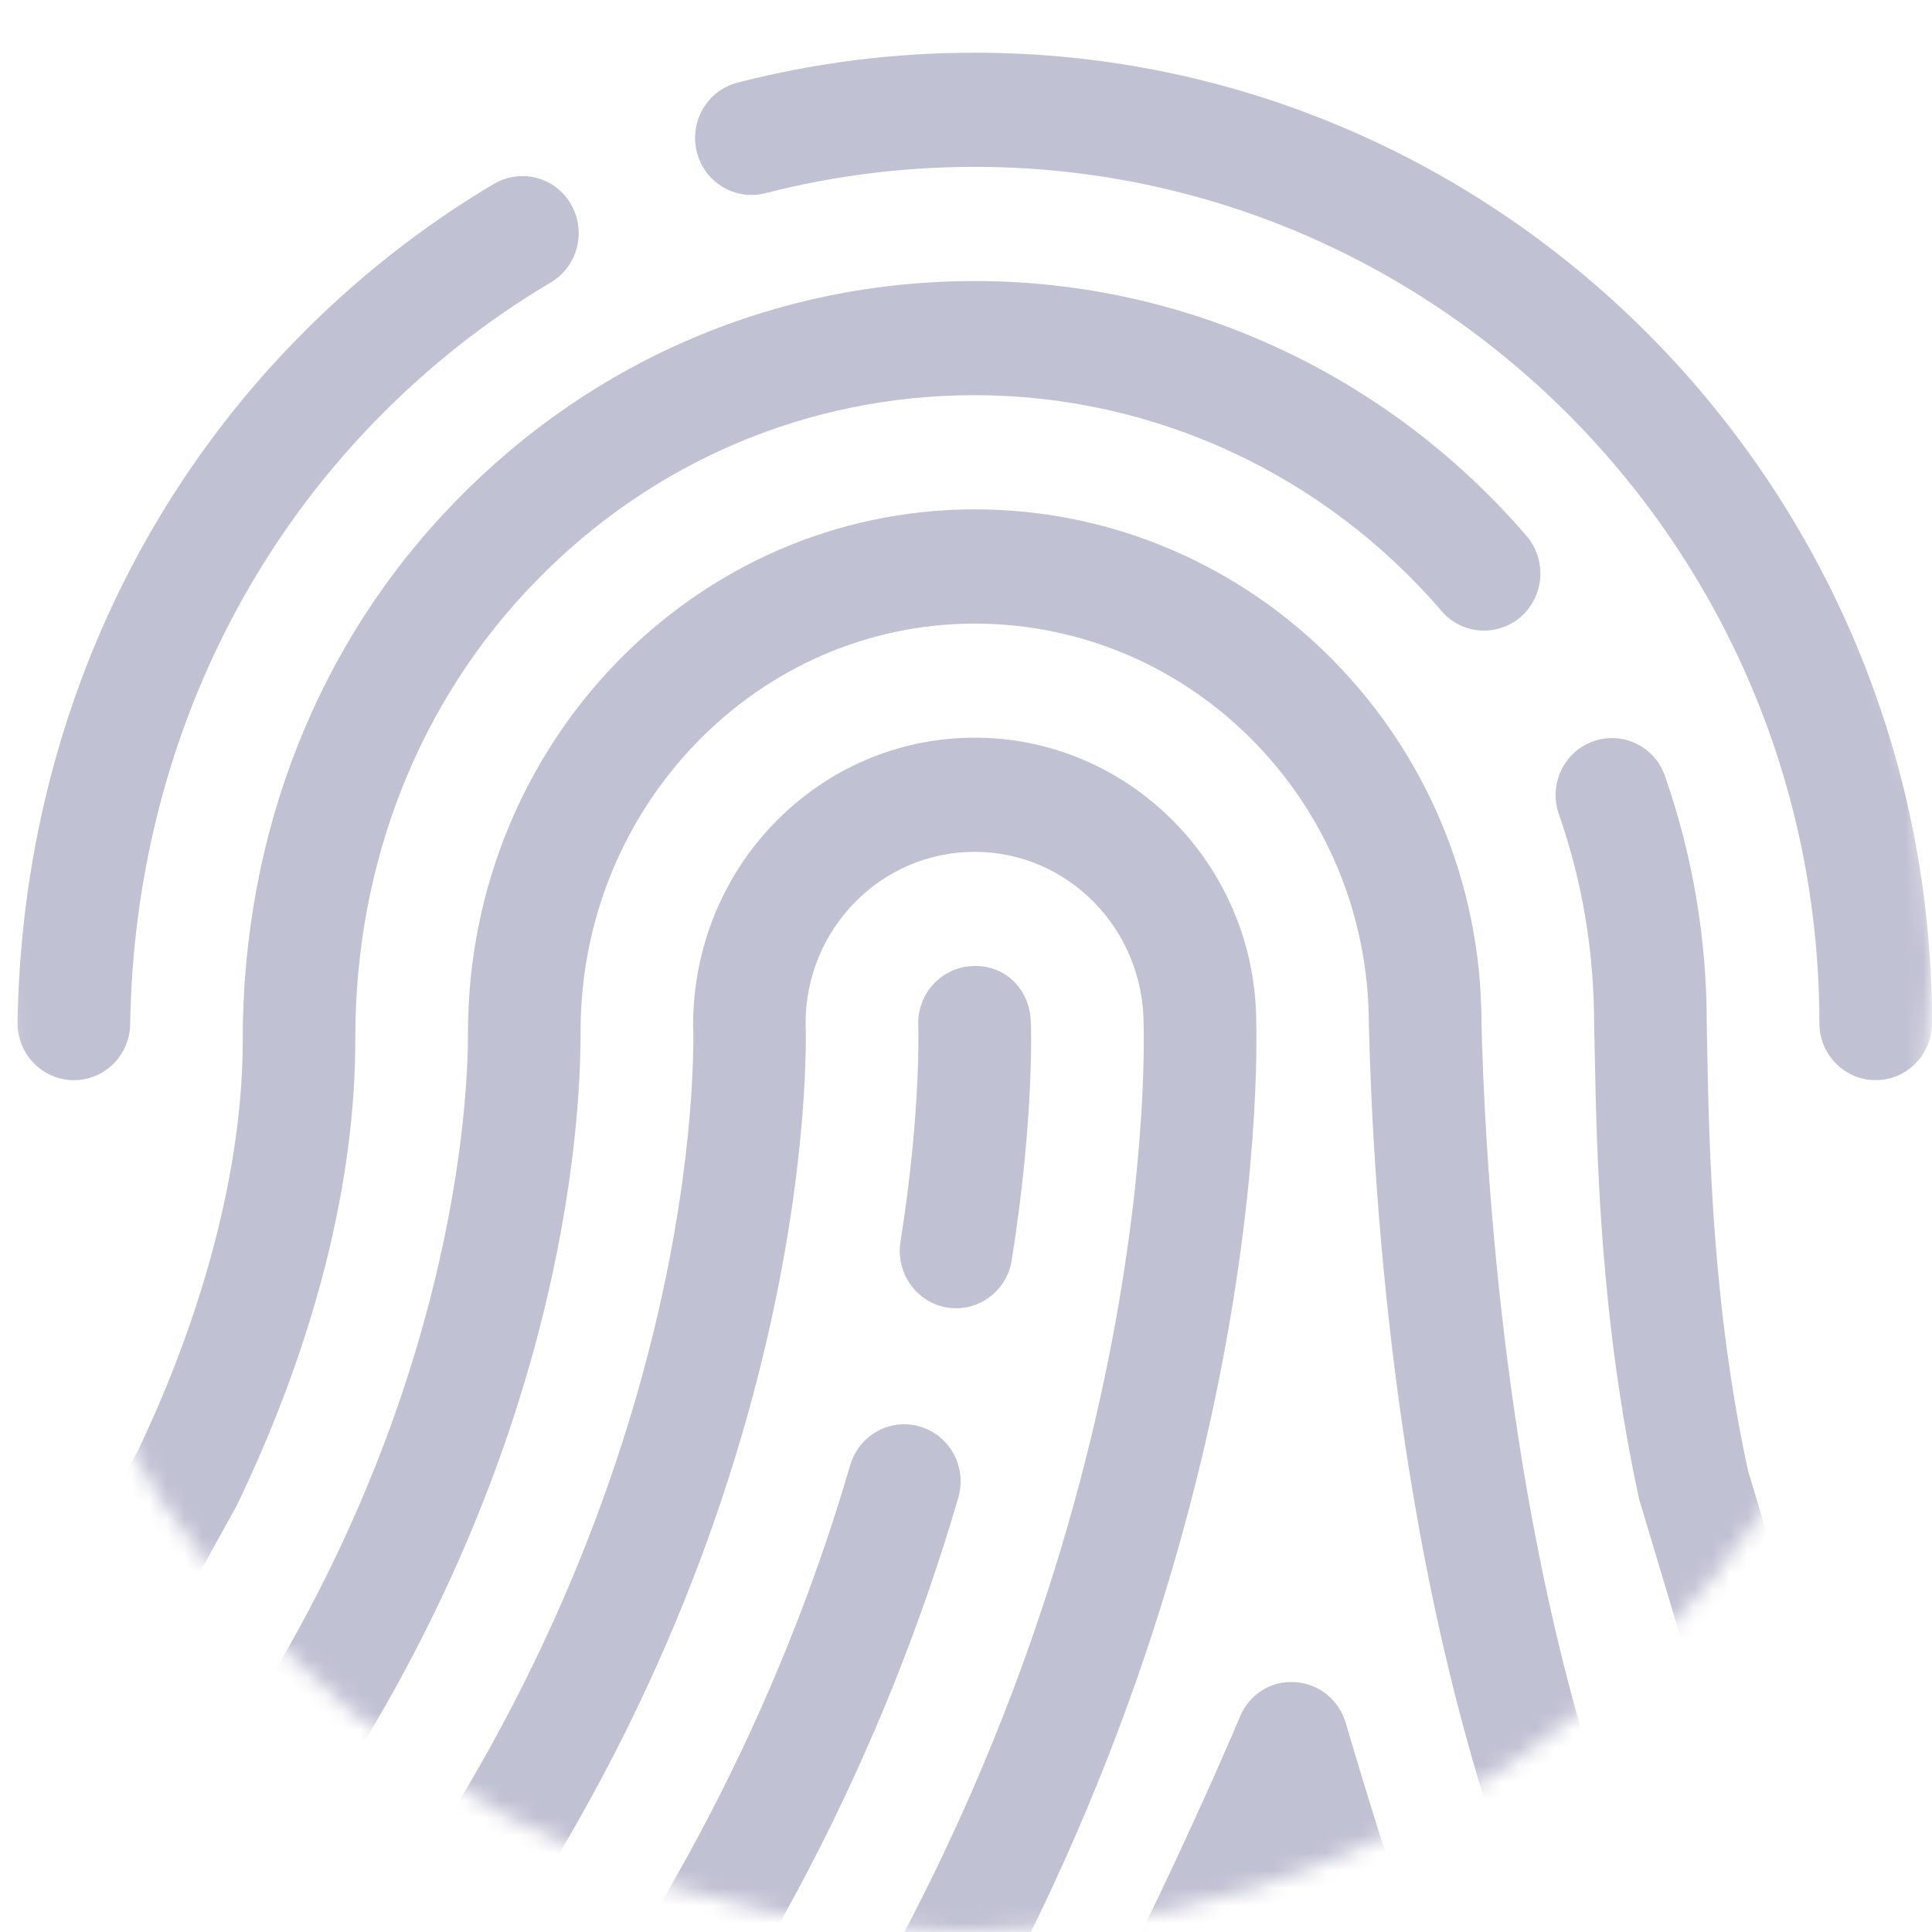 <svg width="110" height="110" viewBox="0 0 110 110" fill="none" xmlns="http://www.w3.org/2000/svg">
<mask id="mask0_2_2332" style="mask-type:alpha" maskUnits="userSpaceOnUse" x="0" y="0" width="110" height="110">
<circle cx="55" cy="55" r="55" fill="white"/>
</mask>
<g mask="url(#mask0_2_2332)">
<path d="M88.903 -16.208C79.136 -20.712 67.902 -23 55.507 -23C43.021 -23 31.78 -20.712 22.104 -16.201C20.501 -15.454 19.795 -13.523 20.533 -11.891C21.277 -10.267 23.168 -9.551 24.784 -10.299C33.62 -14.413 43.958 -16.5 55.507 -16.5C66.978 -16.5 77.316 -14.413 86.242 -10.292C86.671 -10.091 87.127 -10 87.569 -10C88.787 -10 89.955 -10.708 90.493 -11.905C91.224 -13.536 90.512 -15.467 88.903 -16.208Z" fill="#C1C1D4"/>
<path d="M102.683 10.468C89.685 -2.922 73.365 -10 55.493 -10C37.693 -10 21.385 -2.922 8.342 10.462C7.098 11.742 7.111 13.803 8.368 15.063C9.631 16.325 11.658 16.305 12.902 15.038C24.72 2.909 39.443 -3.5 55.493 -3.5C71.608 -3.5 86.35 2.909 98.111 15.031C98.739 15.675 99.567 16 100.394 16C101.202 16 102.016 15.688 102.645 15.064C103.908 13.803 103.927 11.749 102.683 10.468Z" fill="#C1C1D4"/>
<path d="M55.494 3C50.921 3 46.381 3.572 41.995 4.703C40.277 5.145 39.238 6.913 39.674 8.655C40.11 10.397 41.867 11.437 43.573 11.001C47.439 10.007 51.454 9.5 55.494 9.5C82.016 9.5 103.587 31.366 103.587 58.249C103.587 60.044 105.024 61.5 106.794 61.5C108.563 61.5 110 60.044 110 58.249C110 27.784 85.549 3 55.494 3Z" fill="#C1C1D4"/>
<path d="M32.511 11.632C31.626 10.091 29.671 9.565 28.125 10.468C24.034 12.893 20.232 15.889 16.839 19.373C6.855 29.604 1.231 43.391 1 58.204C0.975 59.998 2.385 61.474 4.162 61.5C4.175 61.5 4.194 61.5 4.213 61.5C5.957 61.5 7.387 60.083 7.413 58.302C7.618 45.172 12.581 32.971 21.398 23.936C24.399 20.855 27.753 18.216 31.363 16.078C32.889 15.174 33.403 13.185 32.511 11.632Z" fill="#C1C1D4"/>
<path d="M86.915 30.514C78.976 21.291 67.523 16 55.493 16C44.31 16 33.826 20.446 25.964 28.512C18.128 36.533 13.819 47.382 13.819 59.218C13.838 66.213 11.683 74.597 7.823 82.651L6.021 85.901C5.155 87.467 5.7 89.444 7.246 90.328C7.746 90.614 8.285 90.75 8.817 90.75C9.939 90.75 11.029 90.152 11.613 89.093L13.504 85.674C17.935 76.431 20.257 67.279 20.231 59.05C20.231 49.099 23.88 39.882 30.517 33.082C37.173 26.257 46.035 22.5 55.493 22.5C65.67 22.5 75.366 26.979 82.08 34.792C83.24 36.144 85.273 36.28 86.607 35.104C87.941 33.92 88.076 31.866 86.915 30.514Z" fill="#C1C1D4"/>
<path d="M103.139 95.716L99.522 83.723C97.489 74.318 97.316 65.341 97.207 59.972L97.175 58.25C97.175 53.433 96.373 48.701 94.796 44.184C94.206 42.494 92.391 41.61 90.704 42.208C89.037 42.806 88.165 44.659 88.755 46.355C90.089 50.171 90.762 54.175 90.762 58.334L90.801 60.103C90.916 65.705 91.096 75.085 93.327 85.361L96.995 97.607C97.412 99.011 98.688 99.908 100.067 99.908C100.375 99.908 100.689 99.863 101.003 99.772C102.696 99.245 103.652 97.438 103.139 95.716Z" fill="#C1C1D4"/>
<path d="M93.783 110.73L90.801 101.052C85.511 84.308 84.523 65.484 84.35 58.25C84.35 42.123 71.403 29 55.494 29C39.584 29 26.644 42.325 26.644 58.815C26.657 62.234 26.035 80.298 12.491 100.097C11.478 101.572 11.844 103.6 13.293 104.621C14.742 105.641 16.75 105.277 17.756 103.808C32.03 82.95 33.076 64.08 33.056 58.711C33.056 45.913 43.124 35.506 55.494 35.506C67.87 35.506 77.937 45.711 77.937 58.334C78.168 67.772 79.355 86.128 84.69 103.022L87.652 112.661C88.082 114.052 89.345 114.942 90.717 114.942C91.031 114.942 91.352 114.897 91.673 114.8C93.366 114.26 94.308 112.44 93.783 110.73Z" fill="#C1C1D4"/>
<path d="M71.525 58.25C71.525 49.293 64.33 42 55.494 42C46.658 42 39.463 49.293 39.463 58.373C39.501 59.446 40.213 84.978 19.847 111.842C18.77 113.266 19.032 115.307 20.437 116.399C21.848 117.497 23.855 117.218 24.932 115.801C46.69 87.097 45.907 59.296 45.869 58.25C45.869 52.874 50.184 48.5 55.488 48.5C60.791 48.5 65.106 52.874 65.113 58.322C65.203 61.962 65.222 94.8 40.187 127.767C39.11 129.191 39.366 131.232 40.771 132.324C41.361 132.779 42.047 133 42.727 133C43.688 133 44.637 132.565 45.266 131.732C71.692 96.944 71.615 62.039 71.525 58.25Z" fill="#C1C1D4"/>
<path d="M58.687 58.107C58.604 56.319 57.218 54.895 55.346 55.006C53.582 55.084 52.21 56.599 52.281 58.393C52.281 58.438 52.46 63.196 51.267 70.717C50.992 72.491 52.185 74.162 53.929 74.448C54.102 74.473 54.275 74.487 54.442 74.487C55.987 74.487 57.353 73.349 57.603 71.757C58.911 63.508 58.7 58.321 58.687 58.107Z" fill="#C1C1D4"/>
<path d="M52.396 81.227C50.69 80.714 48.914 81.701 48.408 83.418C44.4 97.139 37.731 109.97 28.599 121.566C27.497 122.97 27.721 125.011 29.106 126.135C29.696 126.616 30.401 126.843 31.107 126.843C32.049 126.843 32.979 126.428 33.614 125.621C43.265 113.375 50.312 99.797 54.563 85.27C55.064 83.548 54.096 81.734 52.396 81.227Z" fill="#C1C1D4"/>
<path d="M83.472 120.168L79.605 107.721C78.066 103.054 76.629 98.121 76.623 98.101C76.238 96.782 75.084 95.852 73.731 95.774C72.346 95.677 71.121 96.483 70.595 97.75C70.525 97.919 63.381 114.943 55.192 128.008C54.243 129.522 54.686 131.531 56.18 132.493C56.712 132.837 57.309 133 57.898 133C58.963 133 59.995 132.467 60.605 131.492C65.561 123.581 70.063 114.488 73 108.163C73.166 108.684 73.34 109.21 73.513 109.73L77.354 122.119C77.886 123.828 79.669 124.79 81.375 124.244C83.061 123.704 84.004 121.884 83.472 120.168Z" fill="#C1C1D4"/>
</g>
</svg>
